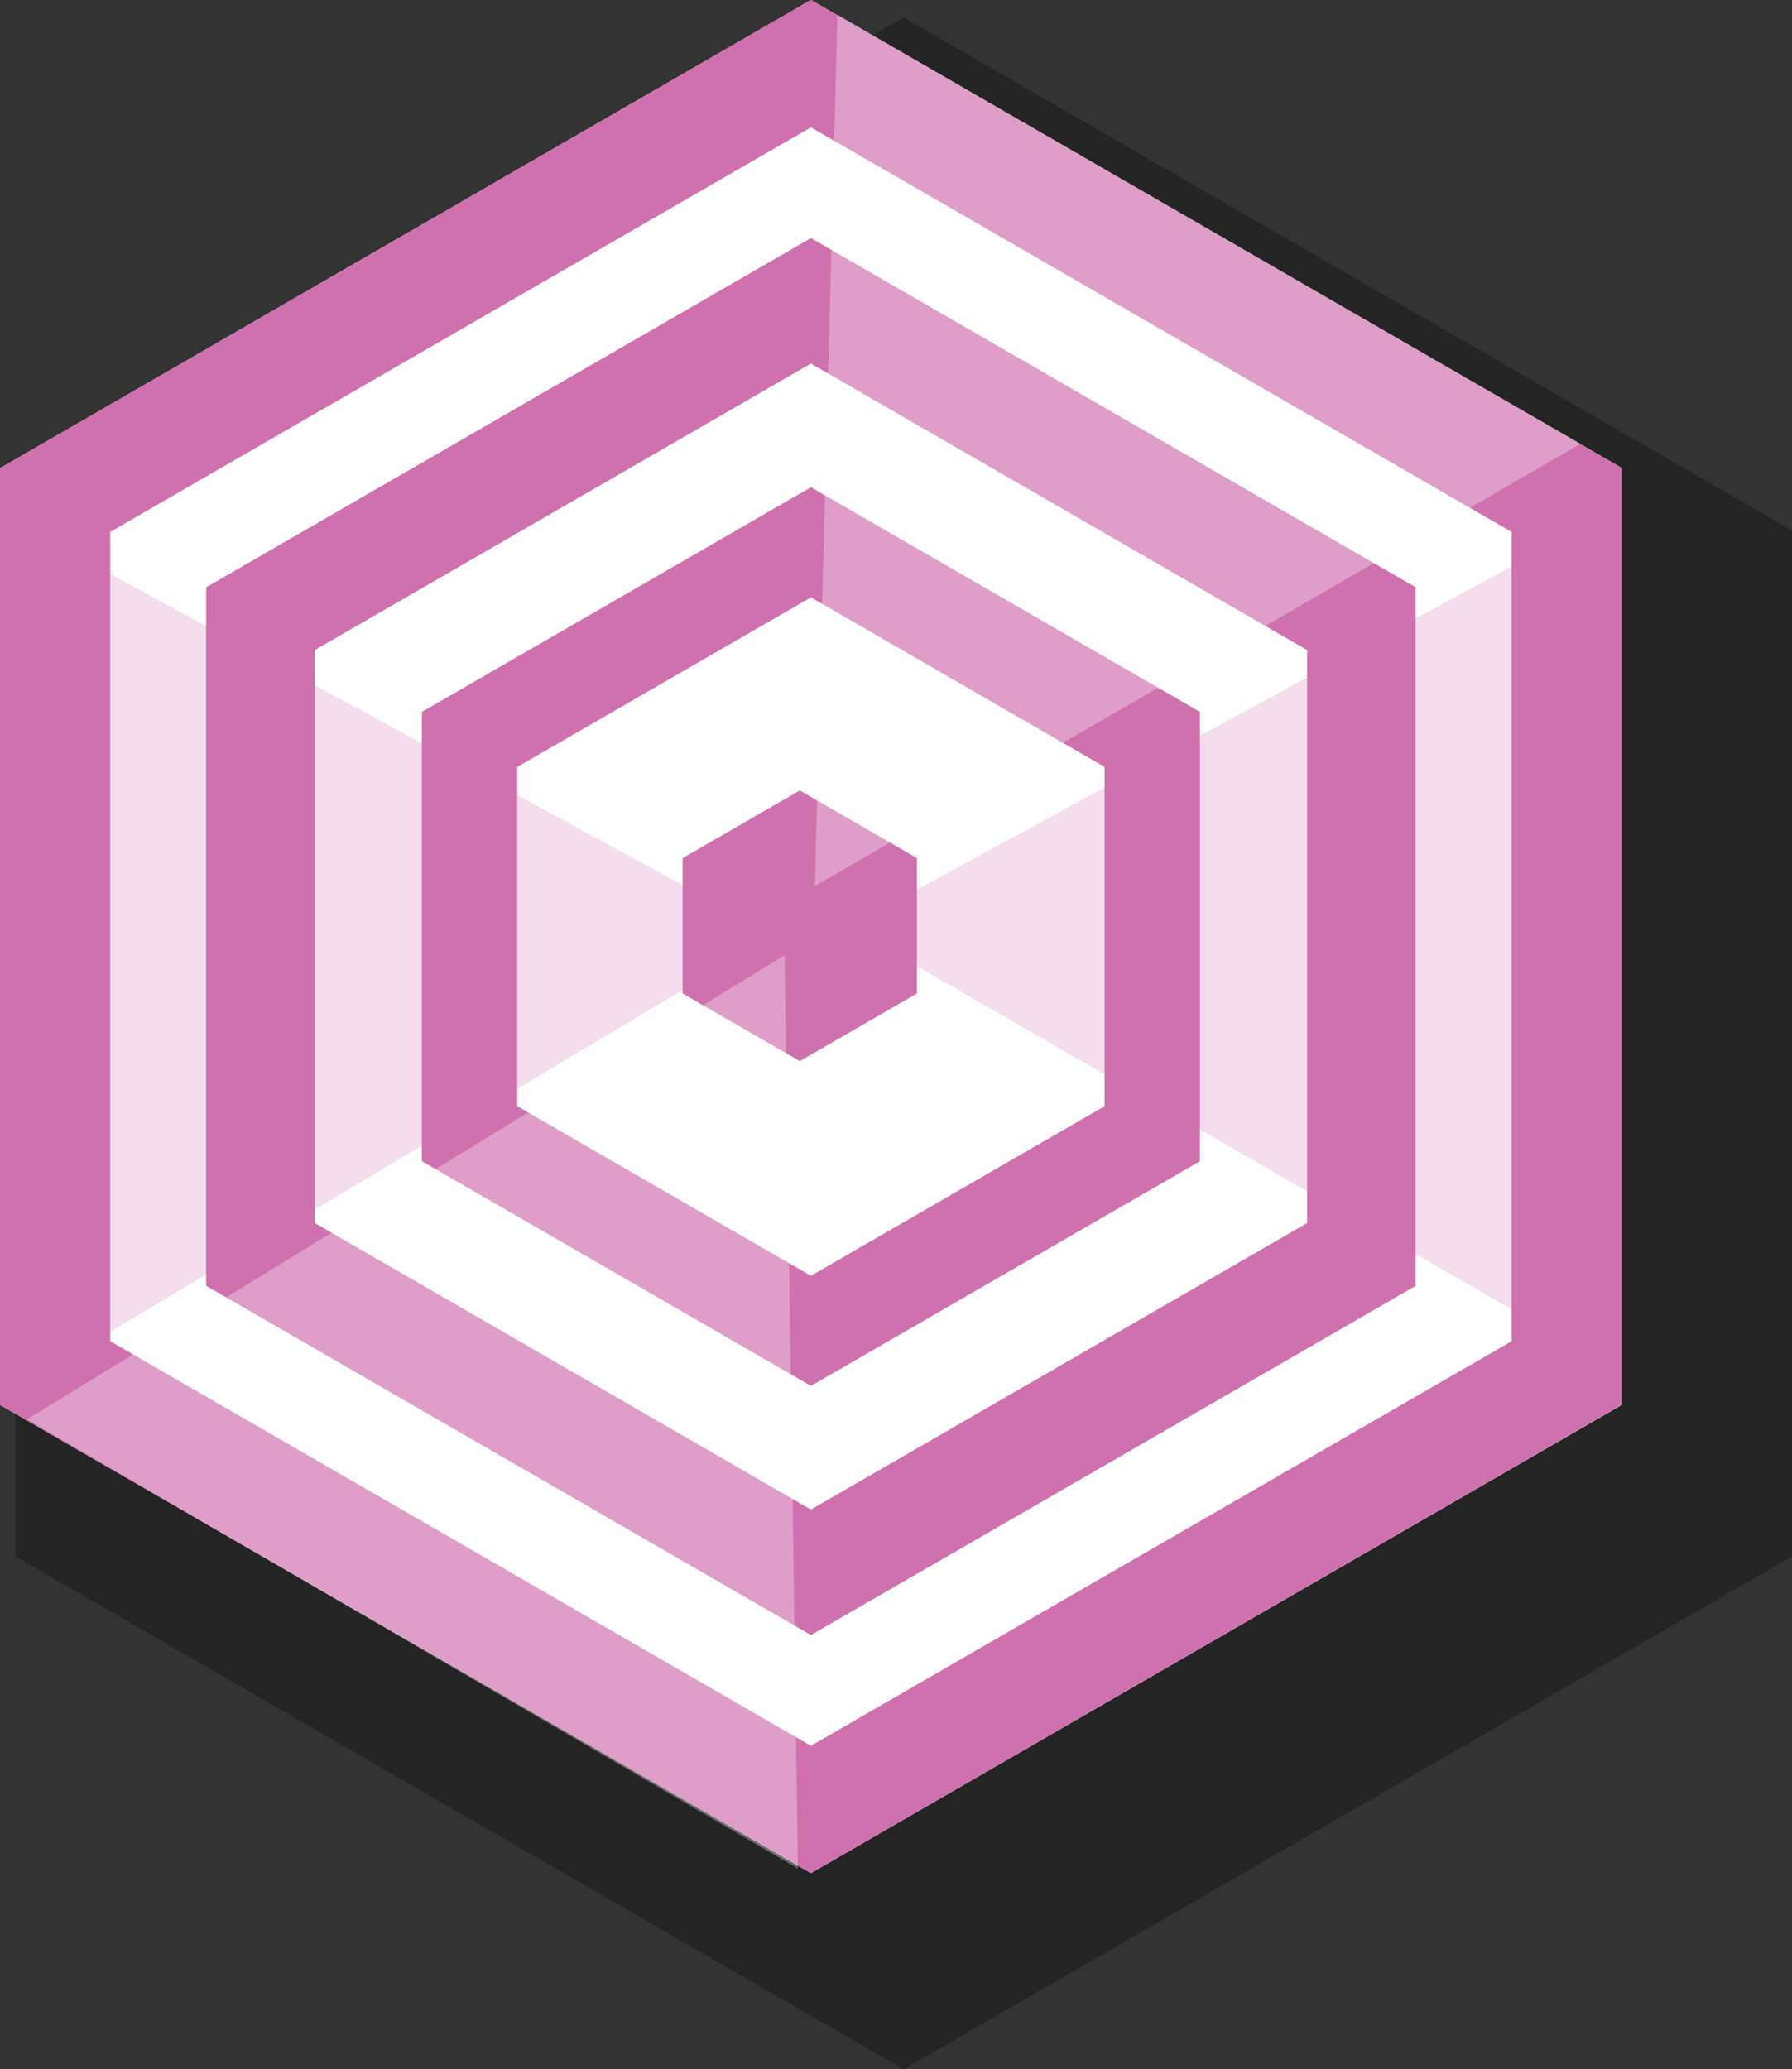 <svg xmlns="http://www.w3.org/2000/svg" width="35.468" height="40.949" viewBox="0 0 35.468 40.949">
  <rect x="0" y="0" width="35.468" height="40.949" fill="#333333" stroke="none"/>
  <g id="candy4" transform="translate(-6288.365 -2176.637)">
    <path id="Path_11620" data-name="Path 11620" d="M6323.833,2207.436v-20.3l-17.583-10.151-17.583,10.151v20.3l17.583,10.151Z" opacity="0.3"/>
    <g id="Group_10972" data-name="Group 10972">
      <g id="Group_10969" data-name="Group 10969">
        <path id="Path_11621" data-name="Path 11621" d="M6304.415,2176.637l-16.05,9.267v18.534l16.05,9.267,16.051-9.267V2185.9Z" fill="#fff"/>
        <g id="Group_10968" data-name="Group 10968">
          <g id="Group_10967" data-name="Group 10967">
            <path id="Path_11622" data-name="Path 11622" d="M6304.415,2213.705l-16.05-9.267V2185.9l16.05-9.266,16.051,9.266v18.534Zm-13.869-10.527,13.869,8.007,13.869-8.007v-16.014l-13.869-8.007-13.869,8.007Z" fill="#d071af"/>
          </g>
          <path id="Path_11623" data-name="Path 11623" d="M6304.415,2181.351l-11.968,6.91v13.82l11.968,6.91,11.968-6.91v-13.82Zm9.823,8.149v11.342l-9.823,5.671-9.822-5.671V2189.5l9.822-5.671Z" fill="#d071af"/>
          <path id="Path_11624" data-name="Path 11624" d="M6304.415,2181.351l-11.968,6.91v13.82l11.968,6.91,11.968-6.91v-13.82Zm9.823,8.149v11.342l-9.823,5.671-9.822-5.671V2189.5l9.822-5.671Z" fill="#d071af"/>
          <path id="Path_11625" data-name="Path 11625" d="M6304.415,2186.279l-7.7,4.446v8.892l7.7,4.446,7.7-4.446v-8.892Zm5.813,5.536v6.712l-5.813,3.357-5.813-3.357v-6.712l5.813-3.356Z" fill="#d071af"/>
          <path id="Path_11626" data-name="Path 11626" d="M6304.195,2192.28l-2.32,1.339v2.678l2.32,1.339,2.319-1.339v-2.678Z" fill="#d071af"/>
        </g>
      </g>
      <g id="Group_10970" data-name="Group 10970" opacity="0.32" style="mix-blend-mode: screen;isolation: isolate">
        <path id="Path_11627" data-name="Path 11627" d="M6319.647,2185.42l-14.707-8.491-.447,17.242Z" fill="#fff"/>
        <path id="Path_11628" data-name="Path 11628" d="M6288.9,2204.725l15.258,8.89-.263-18.074Z" fill="#fff"/>
      </g>
      <g id="Group_10971" data-name="Group 10971" opacity="0.24" style="mix-blend-mode: multiply;isolation: isolate">
        <path id="Path_11629" data-name="Path 11629" d="M6320.113,2203.606v-16.754l-14.952,8.123Z" fill="#d071af"/>
        <path id="Path_11630" data-name="Path 11630" d="M6288.453,2186.86l-.069,17.421,15.313-9.14Z" fill="#d071af"/>
      </g>
    </g>
  </g>
</svg>
